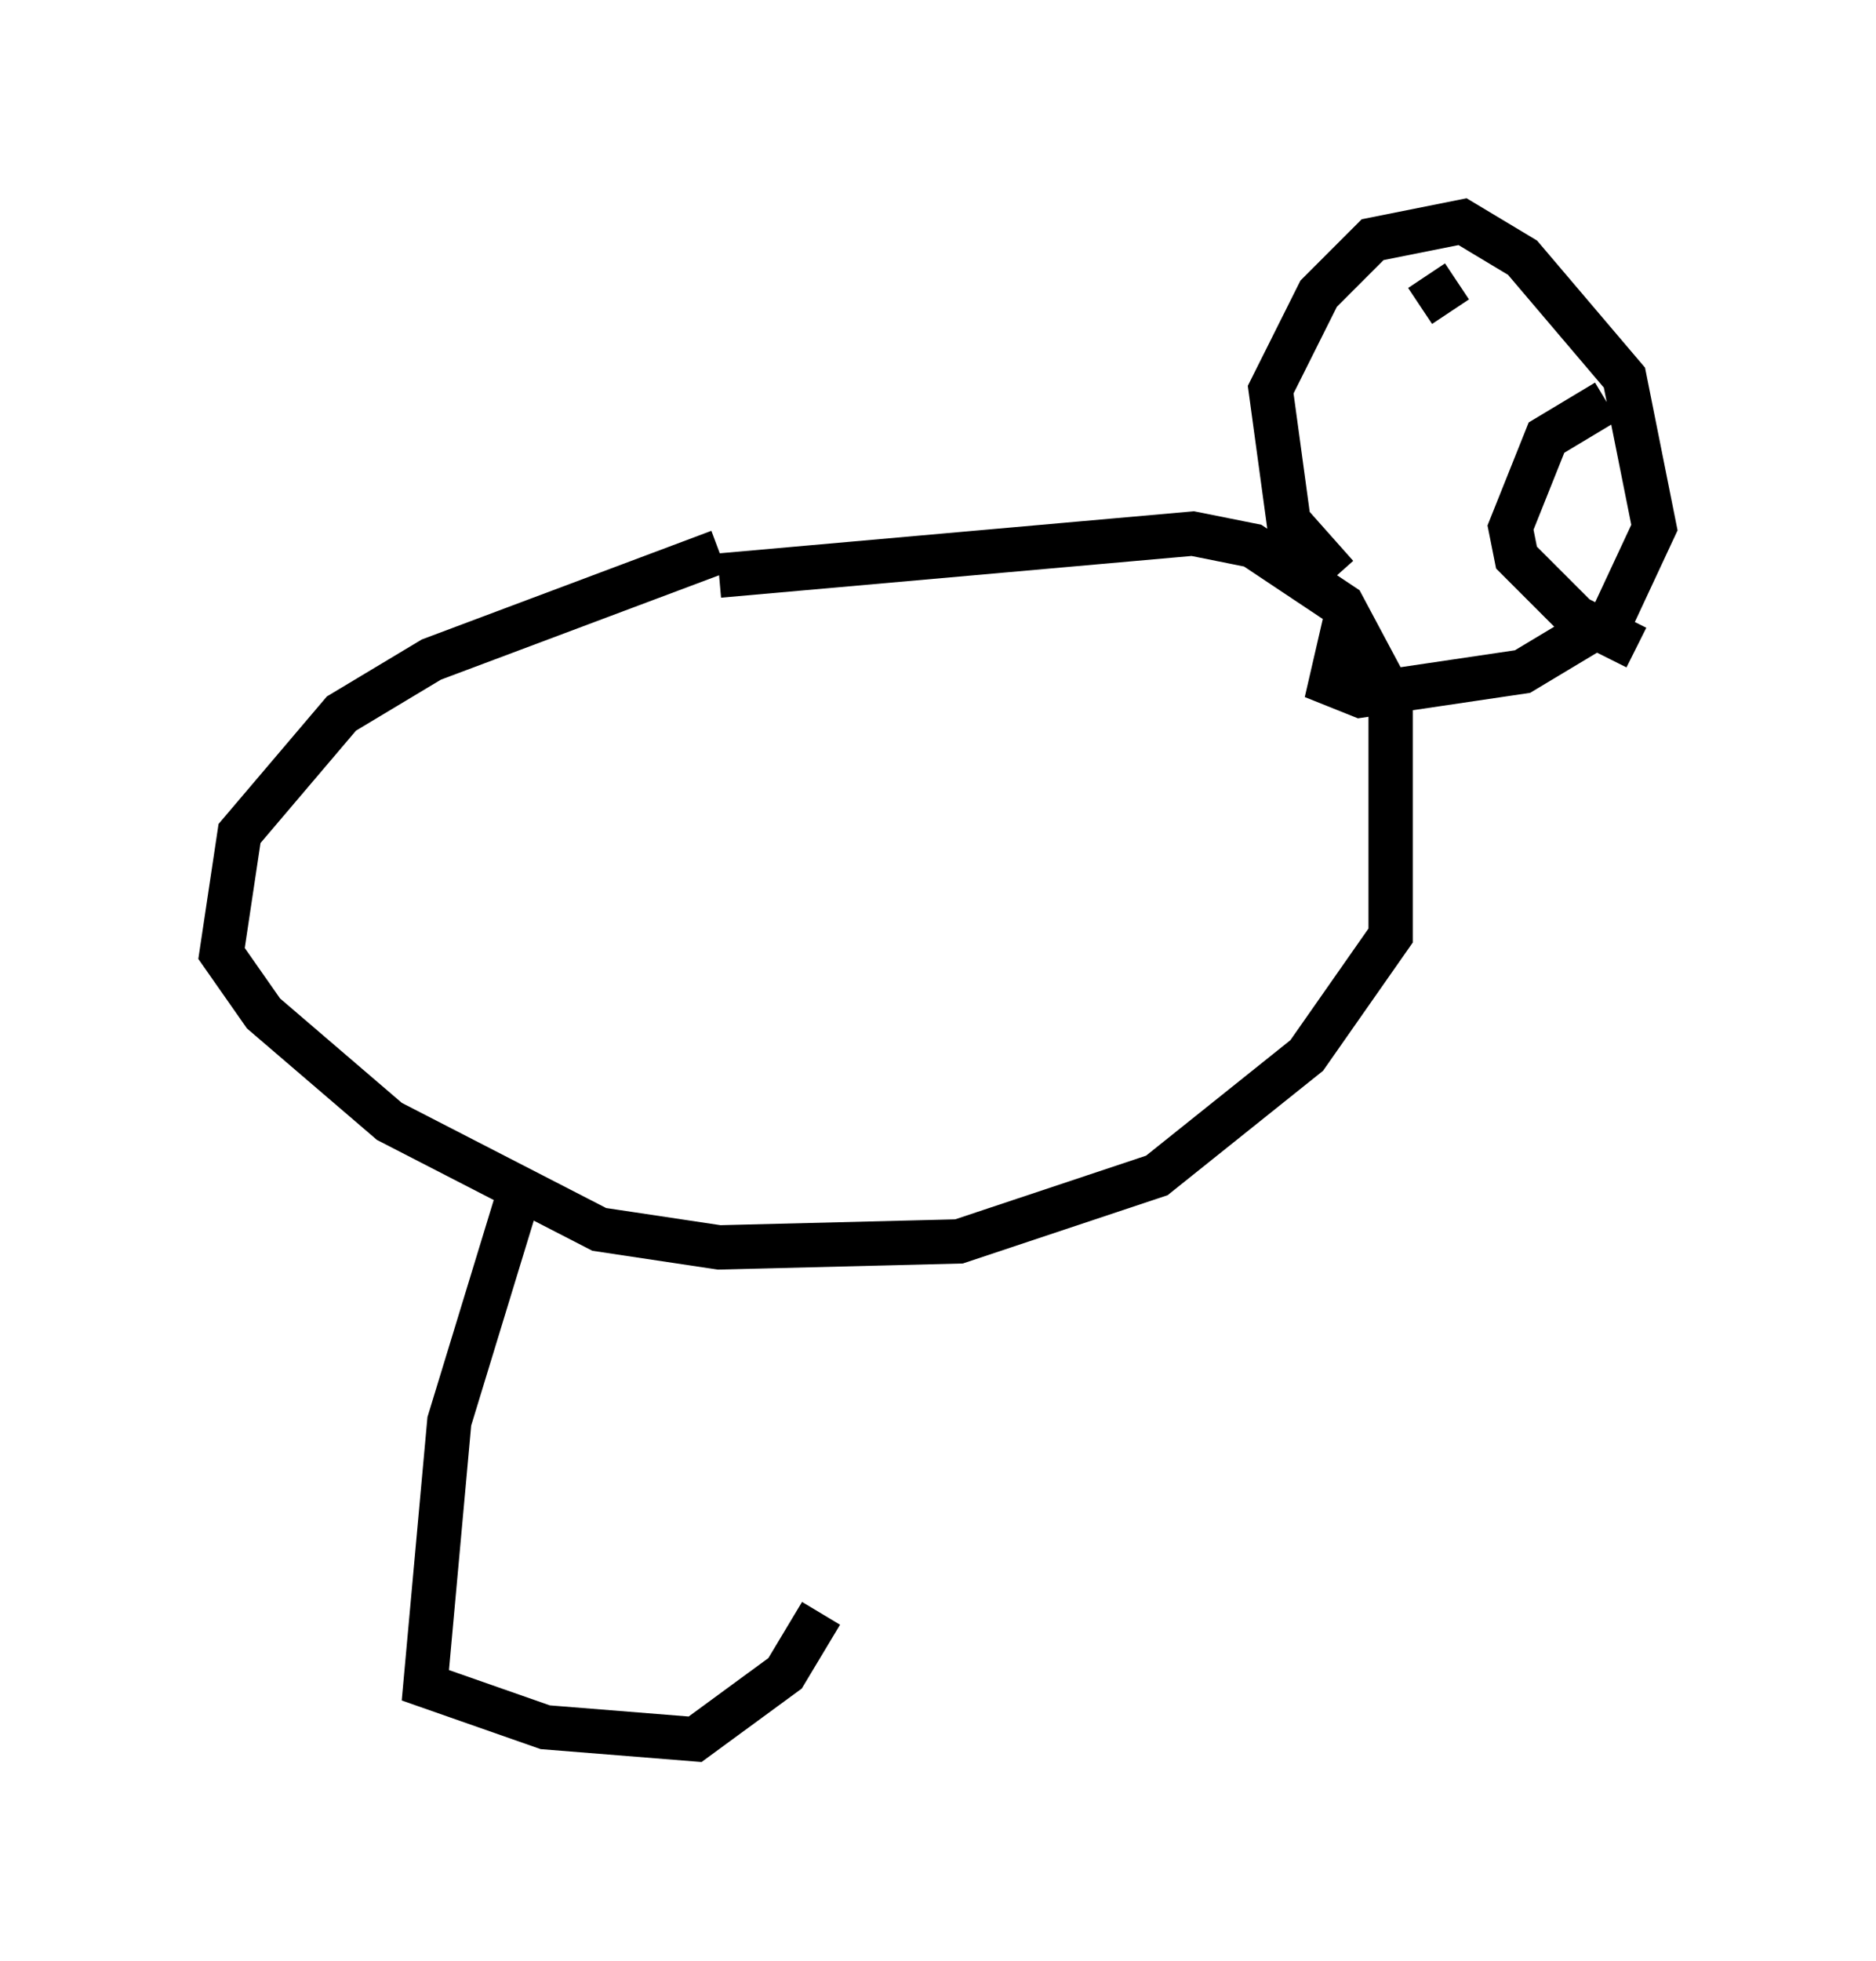 <?xml version="1.0" encoding="utf-8" ?>
<svg baseProfile="full" height="44.235" version="1.1" width="42.341" xmlns="http://www.w3.org/2000/svg" xmlns:ev="http://www.w3.org/2001/xml-events" xmlns:xlink="http://www.w3.org/1999/xlink"><defs /><rect fill="white" height="44.235" width="42.341" x="0" y="0" /><path d="M19.614, 12.578 m-3.383, -0.135 l-6.495, 2.436 -2.03, 1.218 l-2.3, 2.706 -0.406, 2.706 l0.947, 1.353 2.842, 2.436 l4.736, 2.436 2.706, 0.406 l5.413, -0.135 4.465, -1.488 l3.383, -2.706 1.894, -2.706 l0.0, -5.413 -1.083, -2.03 l-2.03, -1.353 -1.353, -0.271 l-10.69, 0.947 m13.938, 0.0 l-1.083, -1.218 -0.406, -2.977 l1.083, -2.165 1.218, -1.218 l2.03, -0.406 1.353, 0.812 l2.3, 2.706 0.677, 3.383 l-0.947, 2.03 -2.03, 1.218 l-3.654, 0.541 -0.677, -0.271 l0.406, -1.759 m5.819, -4.601 l-1.353, 0.812 -0.812, 2.03 l0.135, 0.677 1.353, 1.353 l1.353, 0.677 m-4.736, -8.39 l0.541, 0.812 m-21.109, 20.162 l-1.488, 4.871 -0.541, 5.954 l2.706, 0.947 3.383, 0.271 l2.03, -1.488 0.812, -1.353 " fill="none" stroke="black" stroke-width="1" /></svg>